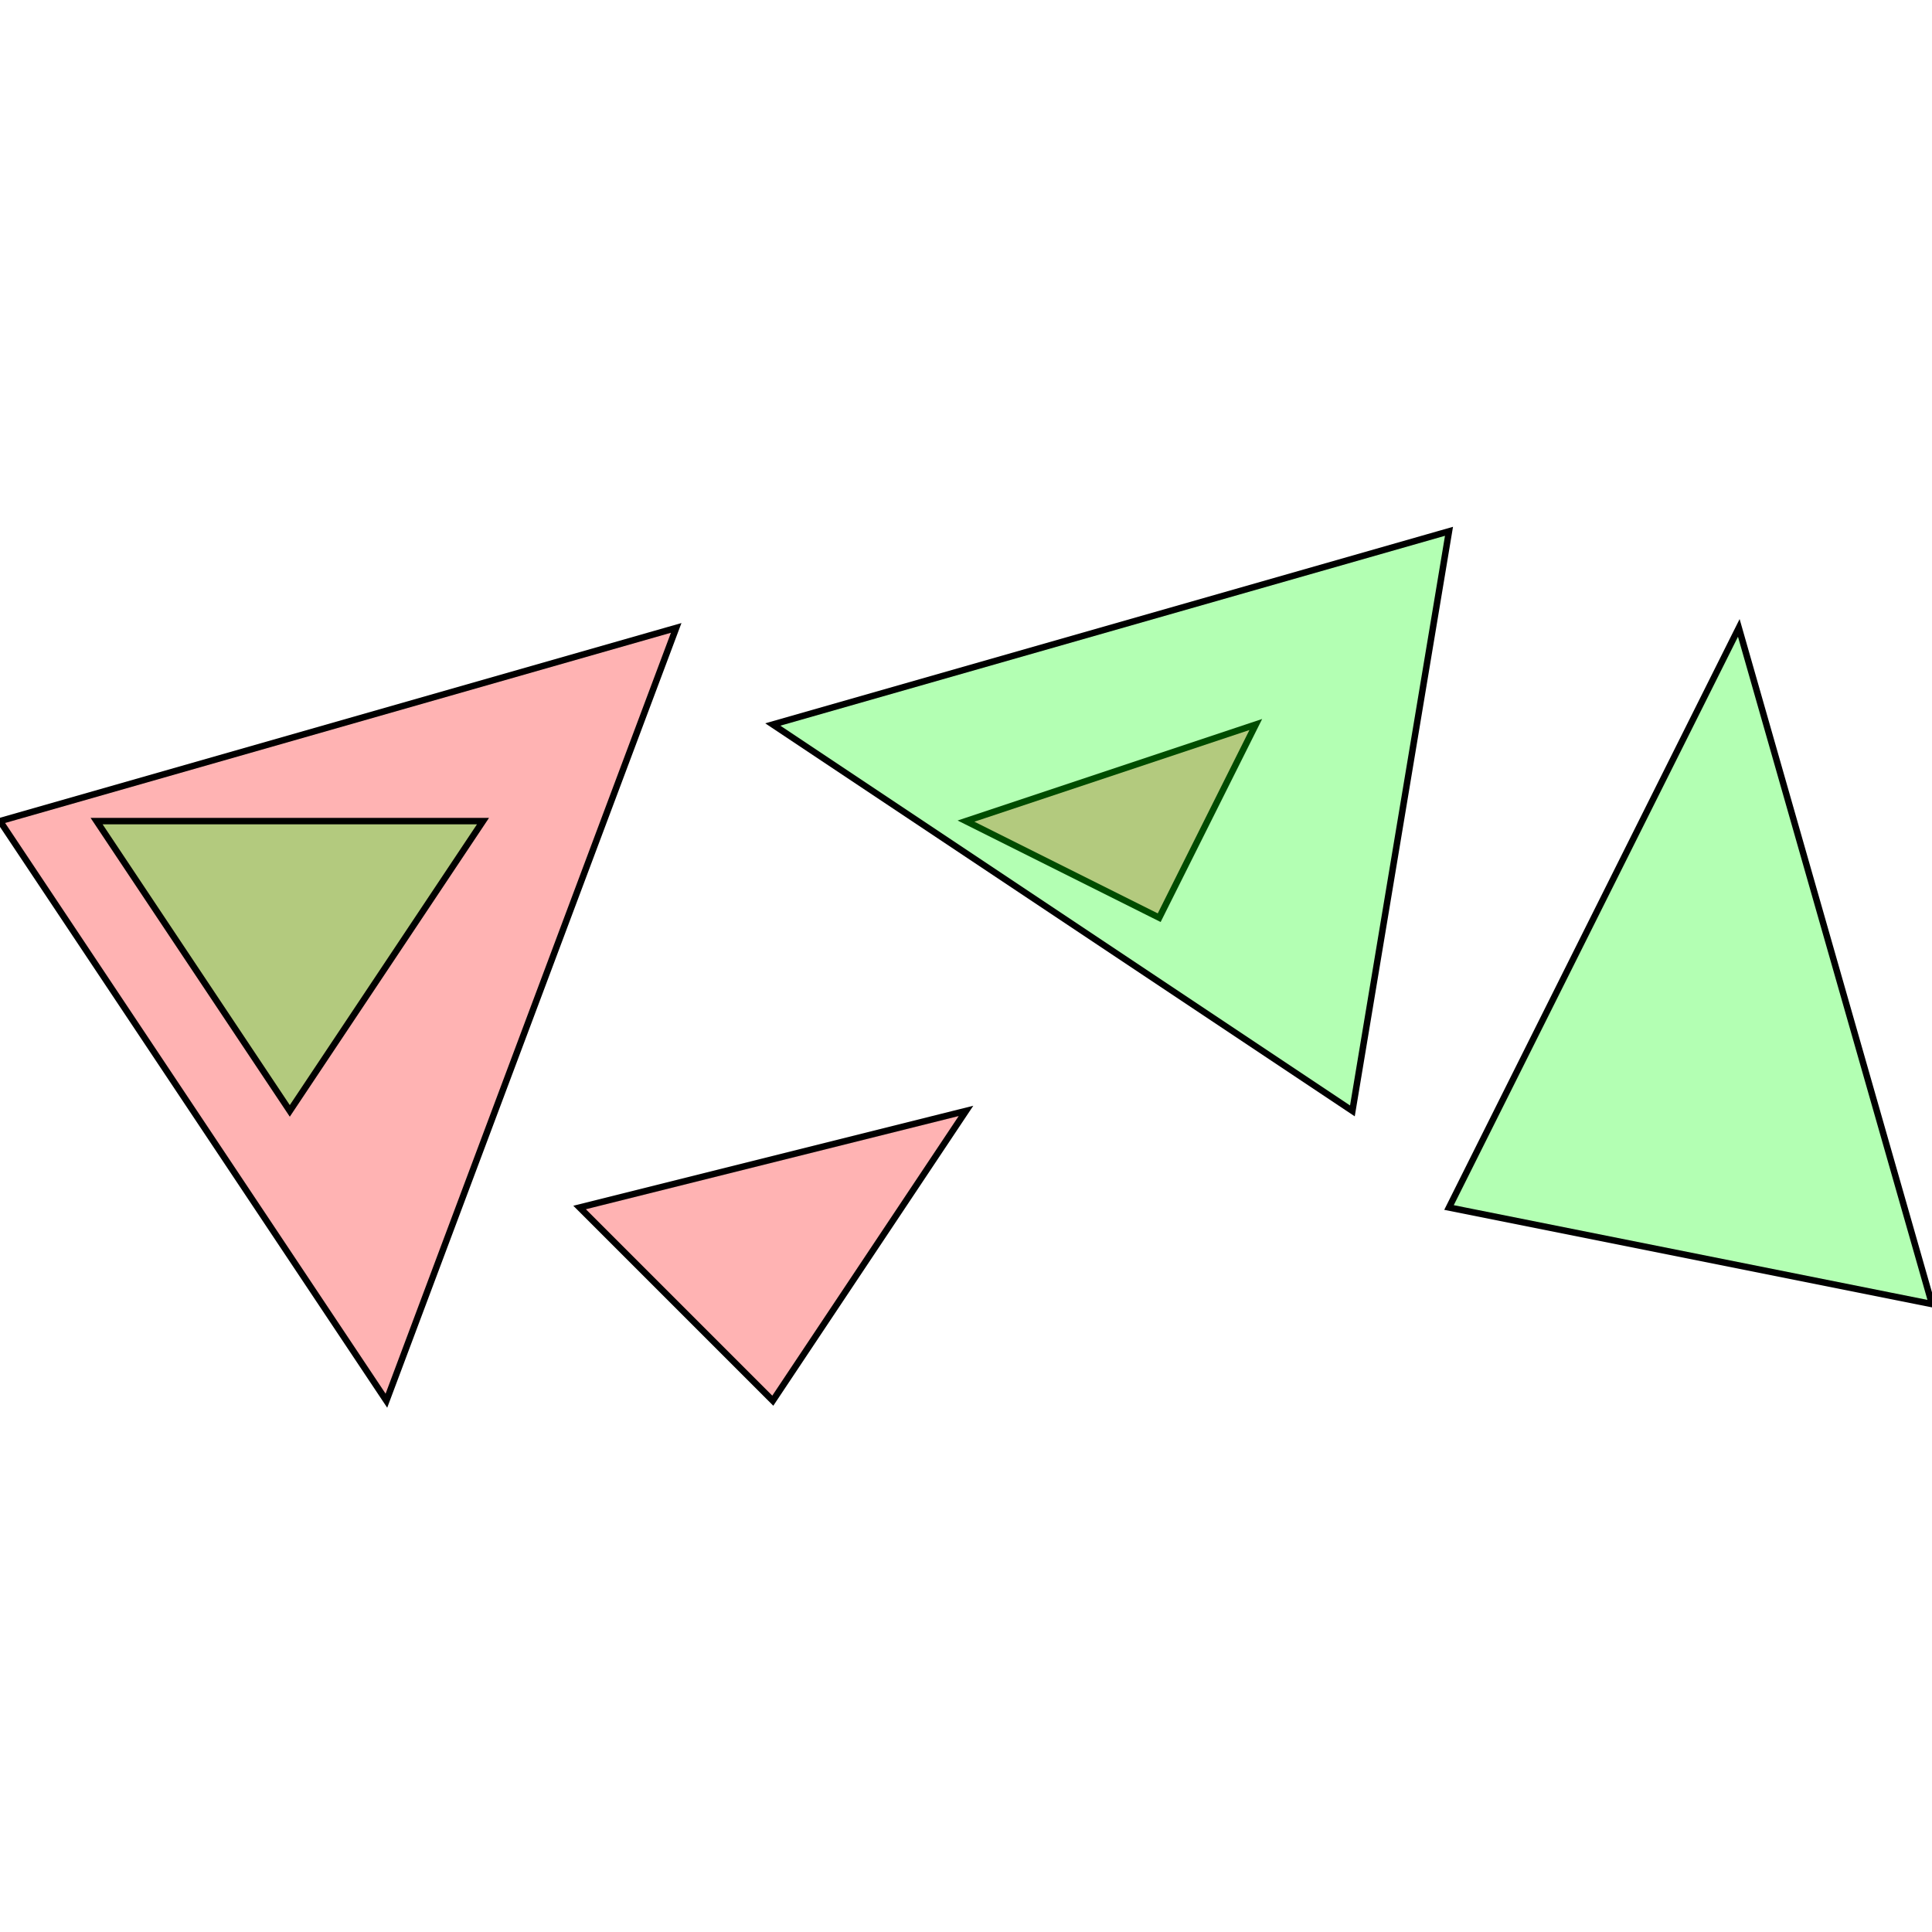 <?xml version="1.0" standalone="no"?>
<!DOCTYPE svg PUBLIC "-//W3C//DTD SVG 1.1//EN"
"http://www.w3.org/Graphics/SVG/1.1/DTD/svg11.dtd">
<svg viewBox="0 0 300 300" version="1.1"
xmlns="http://www.w3.org/2000/svg"
xmlns:xlink="http://www.w3.org/1999/xlink">
<g fill-rule="evenodd"><path d="M 60,217.5 L 0,127.5 L 105,97.5 L 60,217.5 z " style="fill-opacity:0.3;fill:rgb(255,0,0);stroke:rgb(0,0,0);stroke-width:1"/></g>
<g fill-rule="evenodd"><path d="M 120,217.5 L 90,187.5 L 150,172.5 L 120,217.5 z " style="fill-opacity:0.3;fill:rgb(255,0,0);stroke:rgb(0,0,0);stroke-width:1"/></g>
<g fill-rule="evenodd"><path d="M 180,142.5 L 150,127.5 L 195,112.5 L 180,142.5 z " style="fill-opacity:0.3;fill:rgb(255,0,0);stroke:rgb(0,0,0);stroke-width:1"/></g>
<g fill-rule="evenodd"><path d="M 210,172.5 L 120,112.5 L 225,82.5 L 210,172.5 z " style="fill-opacity:0.3;fill:rgb(0,255,0);stroke:rgb(0,0,0);stroke-width:1"/></g>
<g fill-rule="evenodd"><path d="M 225,187.5 L 270,97.5 L 300,202.5 L 225,187.5 z " style="fill-opacity:0.3;fill:rgb(0,255,0);stroke:rgb(0,0,0);stroke-width:1"/></g>
<g fill-rule="evenodd"><path d="M 45,172.5 L 15,127.5 L 75,127.5 L 45,172.5 z " style="fill-opacity:0.3;fill:rgb(0,255,0);stroke:rgb(0,0,0);stroke-width:1"/></g>
</svg>
